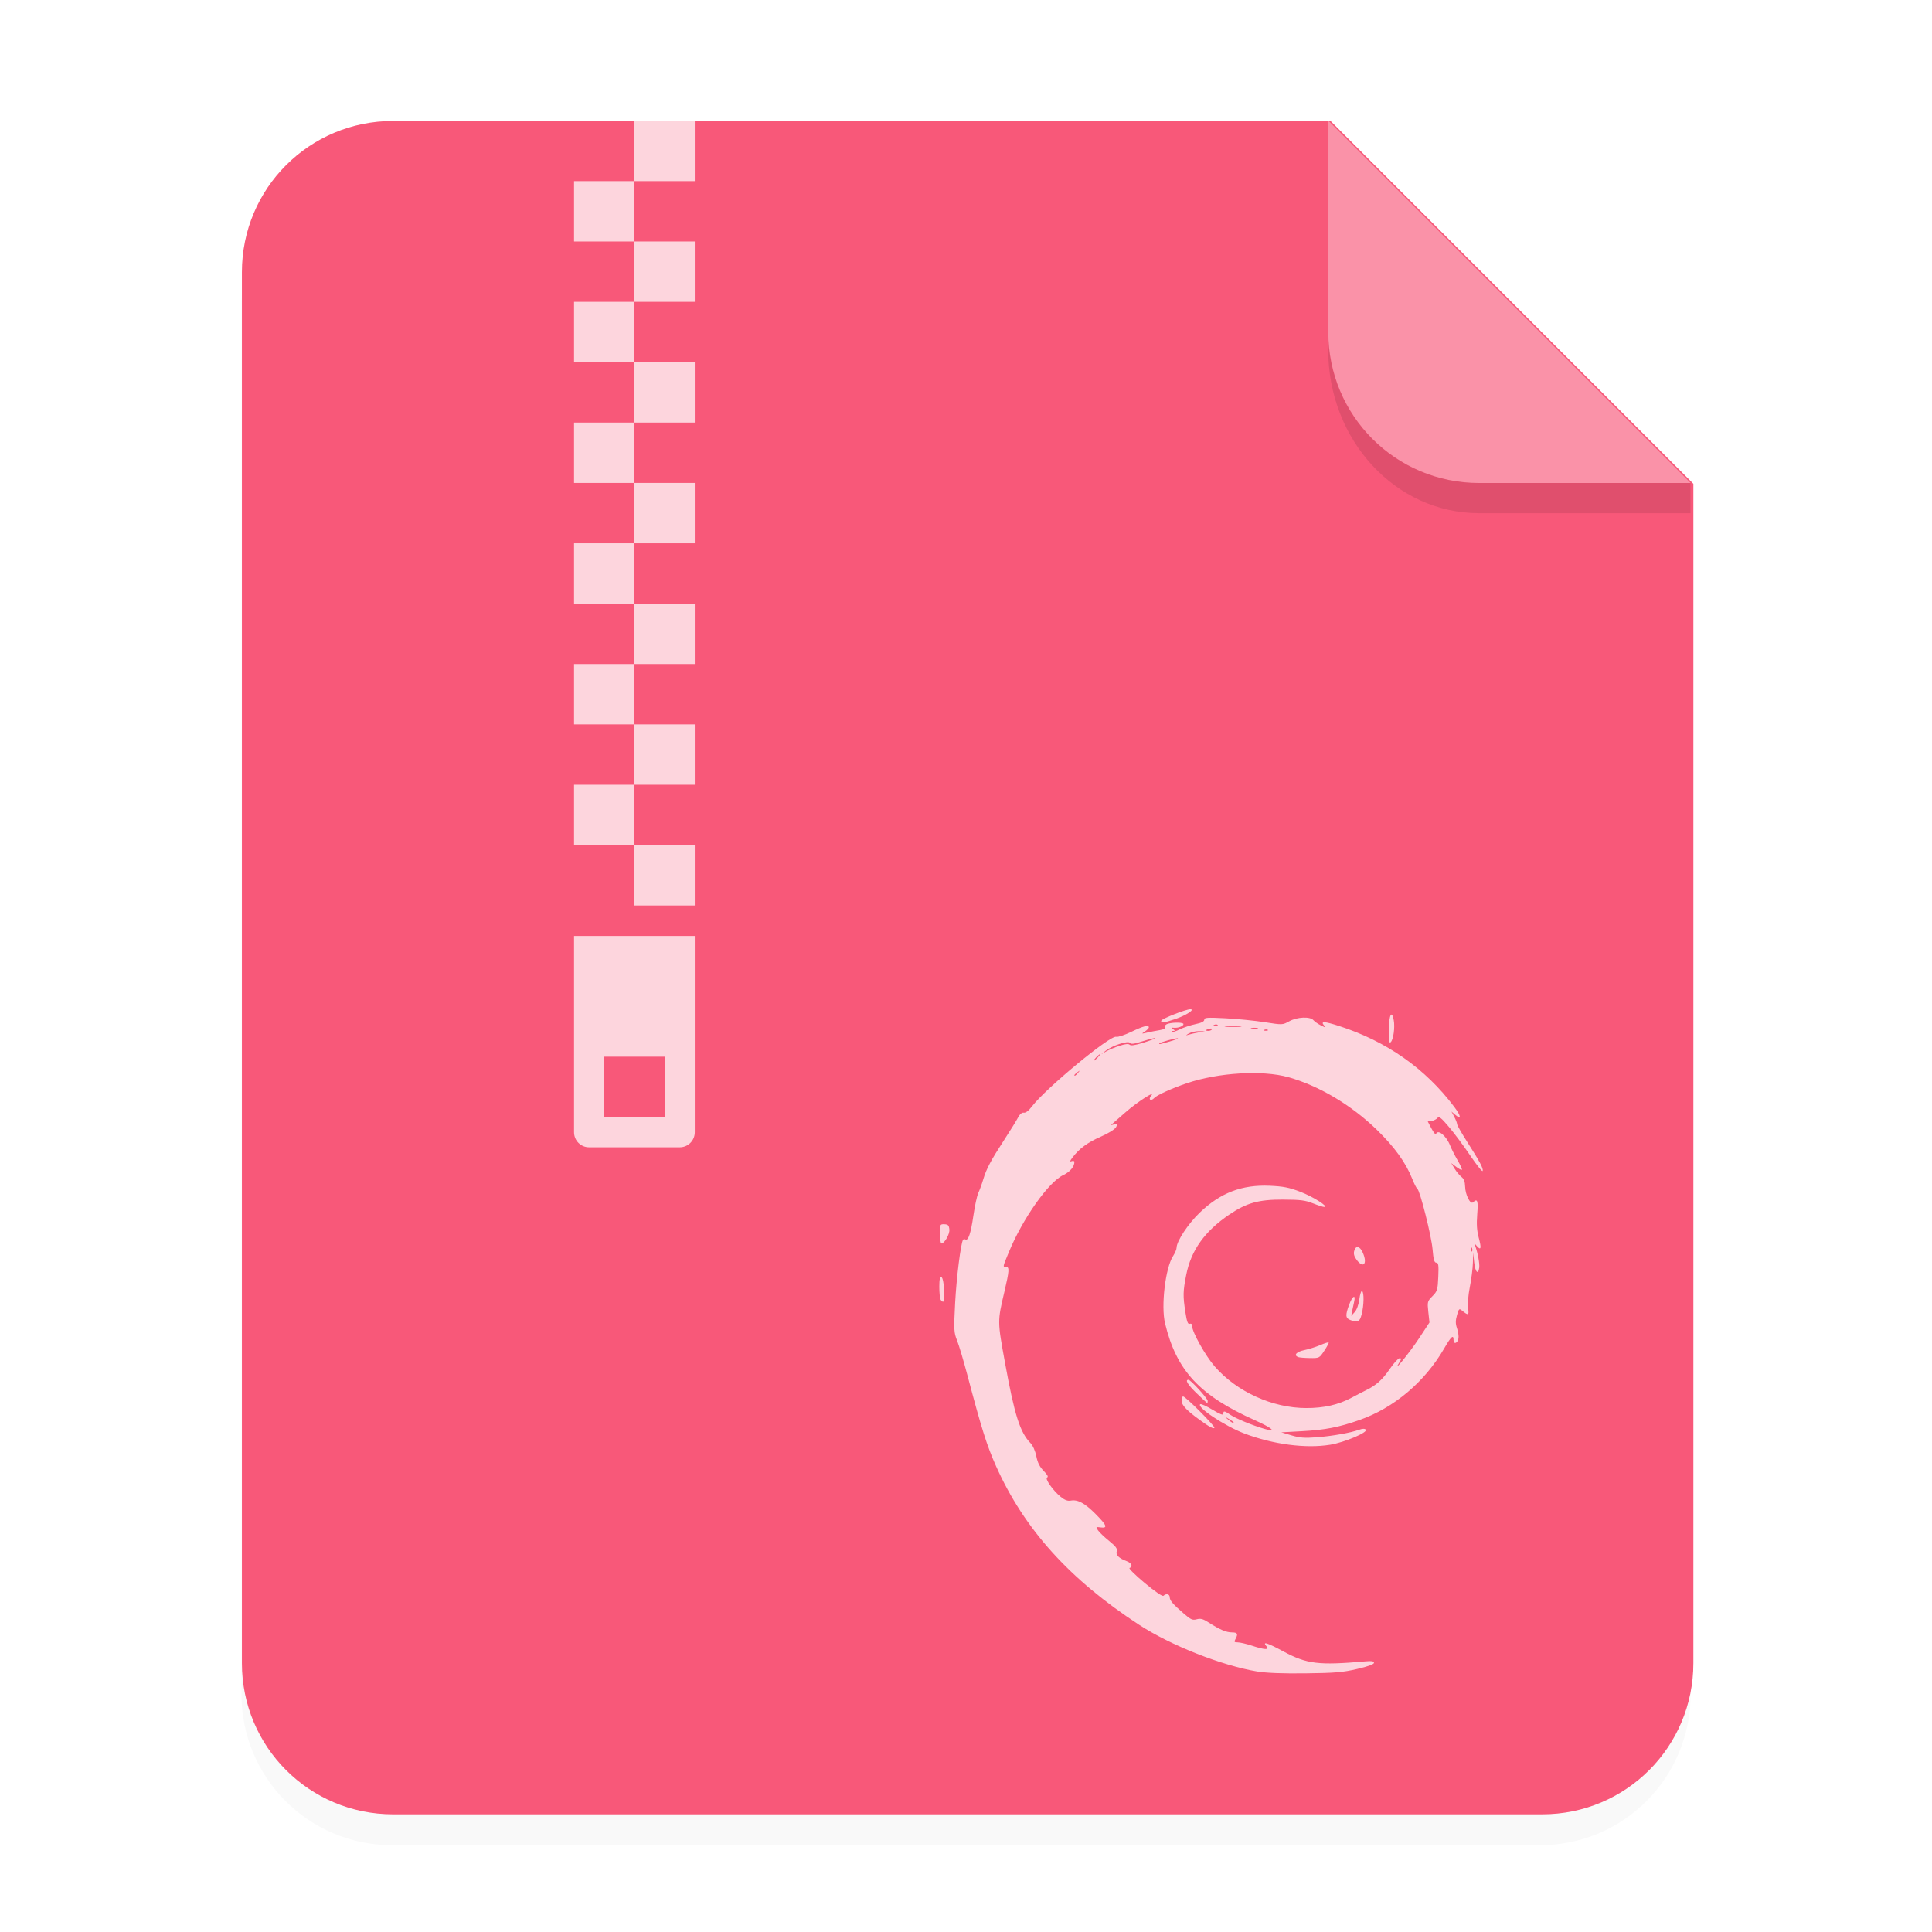 <svg width="64" height="64" version="1.1" viewBox="0 0 64 64" xmlns="http://www.w3.org/2000/svg">
 <defs>
  <filter id="a" x="-.039" y="-.033" width="1.078" height="1.067" color-interpolation-filters="sRGB">
   <feGaussianBlur stdDeviation="0.206"/>
  </filter>
 </defs>
 <path transform="scale(3.78)" d="m3.439 1.354c-0.733 0-1.323 0.59-1.323 1.323v12.171c0 0.733 0.59 1.323 1.323 1.323h10.054c0.733 0 1.323-0.59 1.323-1.323v-10.319l-3.175-3.175z" fill-rule="evenodd" filter="url(#a)" opacity=".15" stroke-width=".265" style="paint-order:stroke fill markers"/>
 <g transform="scale(3.78)" fill-rule="evenodd">
  <path transform="scale(.265)" d="m13 4c-2.77 0-5 2.23-5 5v46c0 2.77 2.23 5 5 5h38c2.77 0 5-2.23 5-5v-39l-12-12z" fill="#f85879" style="paint-order:stroke fill markers"/>
  <path d="m14.816 4.233-3.175-3.175v1.852c0 0.733 0.59 1.323 1.323 1.323z" fill="#fff" opacity=".35" style="paint-order:stroke fill markers"/>
 </g>
 <g transform="matrix(3.78 0 0 3.78 -112.04 4.424)" fill="#fff" opacity=".75">
  <path d="m34.671 7.032v1.72c0 0.073 0.059 0.132 0.132 0.132h0.794c0.073 0 0.132-0.059 0.132-0.132v-1.72zm0.265 1.058h0.529v0.529h-0.529z" color="#000000"/>
  <path d="m35.2-0.112v0.529h0.529v-0.529zm0 0.529h-0.529v0.529h0.529zm0 0.529v0.529h0.529v-0.529zm0 0.529h-0.529v0.529h0.529zm0 0.529v0.529h0.529v-0.529zm0 0.529h-0.529v0.529h0.529zm0 0.529v0.529h0.529v-0.529zm0 0.529h-0.529v0.529h0.529zm0 0.529v0.529h0.529v-0.529zm0 0.529h-0.529v0.529h0.529zm0 0.529v0.529h0.529v-0.529zm0 0.529h-0.529v0.529h0.529zm0 0.529v0.529h0.529v-0.529z" color="#000000"/>
 </g>
 <path d="m43.998 11v0.584c0 3.001 2.23 5.416 5 5.416h7l5.37e-4 -1-7.001 1.89e-4c-2.77 7.5e-5 -5-2.23-5-5z" fill-rule="evenodd" opacity=".1" stroke-width="3.934" style="paint-order:stroke fill markers"/>
 <path d="m41.653 55.371c-1.18-0.197-2.872-0.865-3.92-1.549-2.302-1.502-3.805-3.168-4.736-5.251-0.309-0.692-0.478-1.229-0.961-3.055-0.12-0.454-0.27-0.954-0.332-1.111-0.106-0.265-0.11-0.354-0.064-1.238 0.044-0.84 0.186-1.976 0.262-2.096 0.015-0.023 0.05-0.029 0.077-0.012 0.094 0.056 0.181-0.202 0.266-0.791 0.047-0.322 0.12-0.66 0.163-0.751 0.043-0.091 0.116-0.291 0.162-0.445 0.106-0.355 0.251-0.628 0.698-1.316 0.197-0.303 0.401-0.632 0.454-0.733 0.063-0.118 0.131-0.176 0.194-0.164 0.06 0.011 0.16-0.065 0.265-0.203 0.455-0.6 2.597-2.371 2.795-2.311 0.054 0.017 0.28-0.058 0.502-0.165 0.402-0.194 0.579-0.239 0.579-0.147 0 0.027-0.058 0.087-0.129 0.134-0.125 0.083-0.122 0.084 0.072 0.039 0.11-0.026 0.296-0.062 0.413-0.081 0.144-0.024 0.203-0.058 0.183-0.108-0.018-0.044 0.024-0.087 0.103-0.107 0.197-0.051 0.505-0.042 0.505 0.014 0 0.067-0.176 0.135-0.315 0.122-0.095-9e-3 -0.1-1e-3 -0.029 0.046 0.071 0.047 0.072 0.057 5e-3 0.058-0.045 4.6e-4 -0.067 0.015-0.049 0.032 0.018 0.017 0.138-0.02 0.266-0.083 0.128-0.063 0.363-0.141 0.522-0.174 0.195-0.04 0.289-0.087 0.289-0.144 0-0.074 0.091-0.08 0.703-0.049 0.386 0.02 0.97 0.078 1.296 0.129 0.593 0.093 0.593 0.093 0.814-0.029 0.265-0.146 0.692-0.166 0.804-0.036 0.041 0.047 0.154 0.126 0.251 0.174 0.158 0.079 0.169 0.079 0.102 1e-3 -0.127-0.147-8.7e-4 -0.143 0.489 0.014 1.581 0.508 2.869 1.413 3.825 2.686 0.227 0.302 0.24 0.438 0.026 0.254l-0.123-0.105 0.094 0.176c0.052 0.097 0.094 0.206 0.094 0.242 0 0.036 0.152 0.304 0.338 0.594 0.419 0.655 0.536 0.876 0.508 0.957-0.012 0.035-0.198-0.196-0.412-0.513-0.215-0.317-0.532-0.744-0.706-0.948-0.259-0.306-0.327-0.358-0.38-0.293-0.035 0.044-0.122 0.087-0.192 0.097l-0.128 0.018 0.126 0.238c0.07 0.131 0.136 0.211 0.147 0.179 0.06-0.174 0.341 0.055 0.469 0.381 0.041 0.106 0.152 0.324 0.245 0.485 0.093 0.161 0.158 0.304 0.143 0.317-0.014 0.014-0.099-0.03-0.189-0.098l-0.163-0.123 0.111 0.183c0.061 0.101 0.163 0.224 0.227 0.274 0.08 0.062 0.118 0.16 0.121 0.313 7e-3 0.282 0.175 0.615 0.266 0.527 0.143-0.137 0.172-0.051 0.136 0.397-0.026 0.33-0.012 0.548 0.05 0.778 0.095 0.351 0.075 0.437-0.065 0.273-0.088-0.104-0.089-0.104-0.05 4e-3 0.085 0.232 0.148 0.579 0.131 0.715-0.033 0.254-0.132 0.148-0.167-0.177l-0.033-0.318-0.01 0.338c-5e-3 0.186-0.051 0.545-0.101 0.798-0.051 0.256-0.077 0.565-0.058 0.697 0.035 0.247 0.01 0.257-0.205 0.08-0.088-0.072-0.103-0.058-0.163 0.157-0.051 0.181-0.05 0.284 2e-3 0.435 0.037 0.109 0.059 0.257 0.048 0.329-0.025 0.165-0.163 0.217-0.163 0.061 0-0.196-0.078-0.126-0.315 0.283-0.642 1.106-1.657 1.962-2.807 2.366-0.678 0.238-1.132 0.326-1.897 0.368l-0.688 0.038 0.34 0.101c0.274 0.081 0.435 0.093 0.832 0.063 0.519-0.04 1.129-0.148 1.406-0.249 0.11-0.04 0.185-0.042 0.223-6e-3 0.09 0.086-0.709 0.426-1.183 0.502-0.807 0.131-1.887-0.011-2.84-0.372-0.647-0.245-1.607-0.883-1.46-0.971 0.028-0.017 0.21 0.067 0.406 0.185 0.25 0.151 0.355 0.191 0.355 0.134 0-0.108 0.037-0.103 0.235 0.033 0.179 0.122 0.73 0.35 1.127 0.465 0.433 0.126 0.265-0.027-0.315-0.286-1.835-0.821-2.597-1.642-2.976-3.208-0.139-0.574 0.01-1.833 0.264-2.228 0.064-0.1 0.117-0.223 0.117-0.273 0-0.218 0.379-0.794 0.768-1.168 0.685-0.658 1.398-0.931 2.323-0.89 0.447 0.02 0.638 0.057 1.01 0.2 0.422 0.161 0.954 0.499 0.791 0.502-0.038 8.1e-4 -0.206-0.053-0.373-0.12-0.254-0.101-0.416-0.122-0.992-0.124-0.808-3e-3 -1.203 0.107-1.778 0.495-0.815 0.551-1.269 1.185-1.429 1.999-0.108 0.546-0.111 0.698-0.027 1.24 0.048 0.312 0.083 0.404 0.143 0.382 0.051-0.019 0.08 9e-3 0.08 0.076 0 0.194 0.439 0.979 0.743 1.33 0.733 0.845 1.918 1.384 3.042 1.384 0.584 0 1.056-0.108 1.49-0.339 0.174-0.093 0.395-0.207 0.489-0.253 0.334-0.162 0.541-0.348 0.783-0.702 0.135-0.197 0.281-0.357 0.325-0.357 0.065 0 0.063 0.028-0.015 0.151-0.256 0.405 0.345-0.332 0.656-0.805l0.349-0.53-0.038-0.348c-0.036-0.335-0.031-0.355 0.136-0.523 0.161-0.162 0.175-0.21 0.194-0.642 0.017-0.387 5e-3 -0.467-0.066-0.468-0.066-3.8e-4 -0.095-0.102-0.123-0.441-0.038-0.448-0.418-1.956-0.506-2.008-0.027-0.016-0.101-0.161-0.165-0.322-0.216-0.545-0.594-1.068-1.183-1.639-0.848-0.821-1.917-1.454-2.927-1.736-0.859-0.239-2.317-0.152-3.356 0.2-0.507 0.172-1.006 0.399-1.091 0.497-0.038 0.044-0.094 0.066-0.123 0.049-0.031-0.018-0.022-0.068 0.02-0.117 0.191-0.221-0.444 0.184-0.852 0.544-0.247 0.218-0.458 0.402-0.469 0.41-0.011 8e-3 0.037 3.8e-4 0.107-0.017 0.116-0.029 0.121-0.021 0.058 0.092-0.04 0.072-0.251 0.203-0.508 0.315-0.433 0.189-0.713 0.396-0.936 0.692-0.089 0.118-0.094 0.144-0.024 0.118 0.049-0.018 0.09-7e-3 0.09 0.025 0 0.157-0.149 0.333-0.369 0.436-0.488 0.228-1.347 1.444-1.806 2.561-0.205 0.497-0.202 0.48-0.09 0.48 0.117 0 0.109 0.128-0.052 0.815-0.235 1.001-0.235 0.969 0.021 2.377 0.312 1.716 0.494 2.289 0.84 2.644 0.081 0.083 0.16 0.261 0.195 0.439 0.042 0.213 0.113 0.353 0.245 0.486 0.12 0.122 0.161 0.196 0.114 0.213-0.091 0.032 0.193 0.438 0.452 0.647 0.13 0.105 0.227 0.141 0.332 0.121 0.229-0.042 0.463 0.085 0.822 0.446 0.373 0.376 0.41 0.476 0.163 0.442-0.159-0.022-0.163-0.018-0.085 0.097 0.045 0.066 0.211 0.225 0.369 0.352 0.222 0.18 0.279 0.257 0.251 0.342-0.04 0.121 0.074 0.234 0.333 0.329 0.16 0.059 0.212 0.186 0.091 0.224-0.036 0.012 0.189 0.235 0.502 0.496 0.352 0.294 0.589 0.455 0.623 0.424 0.089-0.083 0.203-0.058 0.206 0.045 2e-3 0.113 0.103 0.231 0.468 0.547 0.23 0.2 0.288 0.225 0.429 0.187 0.129-0.034 0.21-0.012 0.392 0.106 0.363 0.235 0.583 0.329 0.772 0.329 0.185 0 0.212 0.051 0.116 0.224-0.051 0.091-0.04 0.106 0.077 0.106 0.075 0 0.286 0.05 0.47 0.11 0.417 0.138 0.591 0.147 0.486 0.026-0.154-0.179 9e-3 -0.13 0.561 0.167 0.771 0.415 1.161 0.462 2.695 0.328 0.227-0.02 0.301-8e-3 0.301 0.047 0 0.048-0.197 0.12-0.559 0.204-0.476 0.111-0.73 0.132-1.706 0.144-0.769 9e-3 -1.295-0.011-1.596-0.061zm-0.785-8.252c0-0.012-0.071-0.063-0.158-0.113l-0.158-0.092 0.135 0.113c0.132 0.111 0.18 0.135 0.18 0.092zm7.897-5.769c-0.018-0.044-0.032-0.031-0.035 0.033-3e-3 0.058 0.011 0.09 0.03 0.072 0.019-0.018 0.021-0.066 4e-3 -0.105zm-13.053-5.811c0.071-0.087 0.069-0.089-0.022-0.021-0.055 0.042-0.1 0.085-0.1 0.096 0 0.045 0.047 0.016 0.122-0.075zm0.652-0.509c0.057-0.061 0.091-0.11 0.075-0.11s-0.075 0.05-0.132 0.11c-0.057 0.061-0.091 0.11-0.075 0.11s0.075-0.05 0.133-0.11zm0.722-0.387c0.189-0.061 0.297-0.072 0.336-0.034 0.04 0.038 0.188 0.016 0.463-0.071 0.223-0.07 0.394-0.137 0.382-0.149s-0.196 0.034-0.407 0.101c-0.29 0.093-0.395 0.107-0.427 0.057-0.055-0.085-0.577 0.083-0.801 0.257l-0.153 0.119 0.165-0.095c0.091-0.052 0.29-0.136 0.443-0.185zm1.654-0.14c0.167-0.048 0.293-0.096 0.281-0.107-0.027-0.026-0.62 0.137-0.62 0.17 0 0.033 5e-3 0.033 0.339-0.063zm0.951-0.3 0.229-0.04-0.201-5e-3c-0.11-3e-3 -0.265 0.033-0.344 0.08-0.093 0.055-0.103 0.071-0.029 0.045 0.063-0.022 0.218-0.057 0.344-0.08zm0.456-0.104c0.018-0.027-0.019-0.037-0.083-0.021-0.134 0.034-0.151 0.071-0.032 0.071 0.045 0 0.097-0.022 0.115-0.05zm1.852 0.017c-0.019-0.018-0.069-0.02-0.11-4e-3 -0.046 0.018-0.032 0.031 0.035 0.033 0.06 2e-3 0.094-0.011 0.075-0.029zm-0.343-0.06c-0.055-0.014-0.146-0.014-0.201 0-0.055 0.014-0.01 0.025 0.1 0.025 0.11 0 0.156-0.011 0.1-0.025zm-0.572-0.057c-0.117-0.012-0.324-0.012-0.459-3.6e-4 -0.135 0.012-0.039 0.021 0.214 0.021 0.252 2e-4 0.363-9e-3 0.245-0.021zm-0.748-0.048c-0.019-0.018-0.069-0.02-0.11-4e-3 -0.046 0.018-0.032 0.031 0.035 0.033 0.06 2e-3 0.094-0.011 0.075-0.029zm-0.388 13.23c-0.584-0.402-0.801-0.61-0.801-0.769 0-0.084 0.02-0.153 0.044-0.153 0.083 0 1.06 0.978 1.038 1.04-0.012 0.036-0.13-0.014-0.282-0.118zm-0.301-1.02c-0.303-0.294-0.401-0.453-0.278-0.453 0.074 0 0.638 0.62 0.638 0.701 0 0.038-7e-3 0.069-0.016 0.069-9e-3 0-0.164-0.143-0.344-0.318zm3.357-1.205c-0.16-0.062-0.06-0.177 0.201-0.231 0.15-0.031 0.388-0.106 0.529-0.166 0.141-0.061 0.267-0.101 0.279-0.089 0.013 0.012-0.051 0.134-0.142 0.272-0.164 0.249-0.167 0.25-0.48 0.246-0.174-2e-3 -0.348-0.017-0.387-0.032zm1.721-1.231c-0.155-0.06-0.161-0.161-0.032-0.507 0.111-0.297 0.226-0.356 0.162-0.083-0.023 0.098-0.054 0.241-0.068 0.317l-0.026 0.138 0.115-0.125c0.068-0.074 0.131-0.248 0.154-0.426 0.021-0.165 0.062-0.287 0.09-0.271 0.071 0.042 0.063 0.477-0.013 0.77-0.067 0.256-0.127 0.285-0.38 0.188zm-13.574-0.691c-0.019-0.048-0.035-0.236-0.035-0.417 0-0.24 0.02-0.324 0.072-0.308 0.085 0.027 0.135 0.812 0.052 0.812-0.03 0-0.069-0.039-0.089-0.087zm13.799-1.288c-0.089-0.116-0.117-0.207-0.091-0.304 0.052-0.198 0.188-0.17 0.288 0.06 0.156 0.358 0.021 0.526-0.197 0.244zm-13.811-0.874c-4e-3 -0.312-3e-5 -0.322 0.144-0.317 0.122 4e-3 0.152 0.035 0.166 0.173 0.016 0.156-0.161 0.465-0.266 0.465-0.022 0-0.042-0.145-0.044-0.322zm14.868-6.767c8e-3 -0.493 0.095-0.659 0.162-0.315 0.047 0.24-0.013 0.665-0.104 0.737-0.05 0.039-0.064-0.068-0.058-0.423zm-7.537-0.295c0.023-0.066 0.814-0.377 0.96-0.377 0.171 0-0.136 0.202-0.491 0.322-0.396 0.134-0.501 0.146-0.469 0.056z" color="#000000" color-rendering="auto" fill="#fff" image-rendering="auto" opacity=".75" shape-rendering="auto" solid-color="#000000" style="isolation:auto;mix-blend-mode:normal"/>
</svg>
